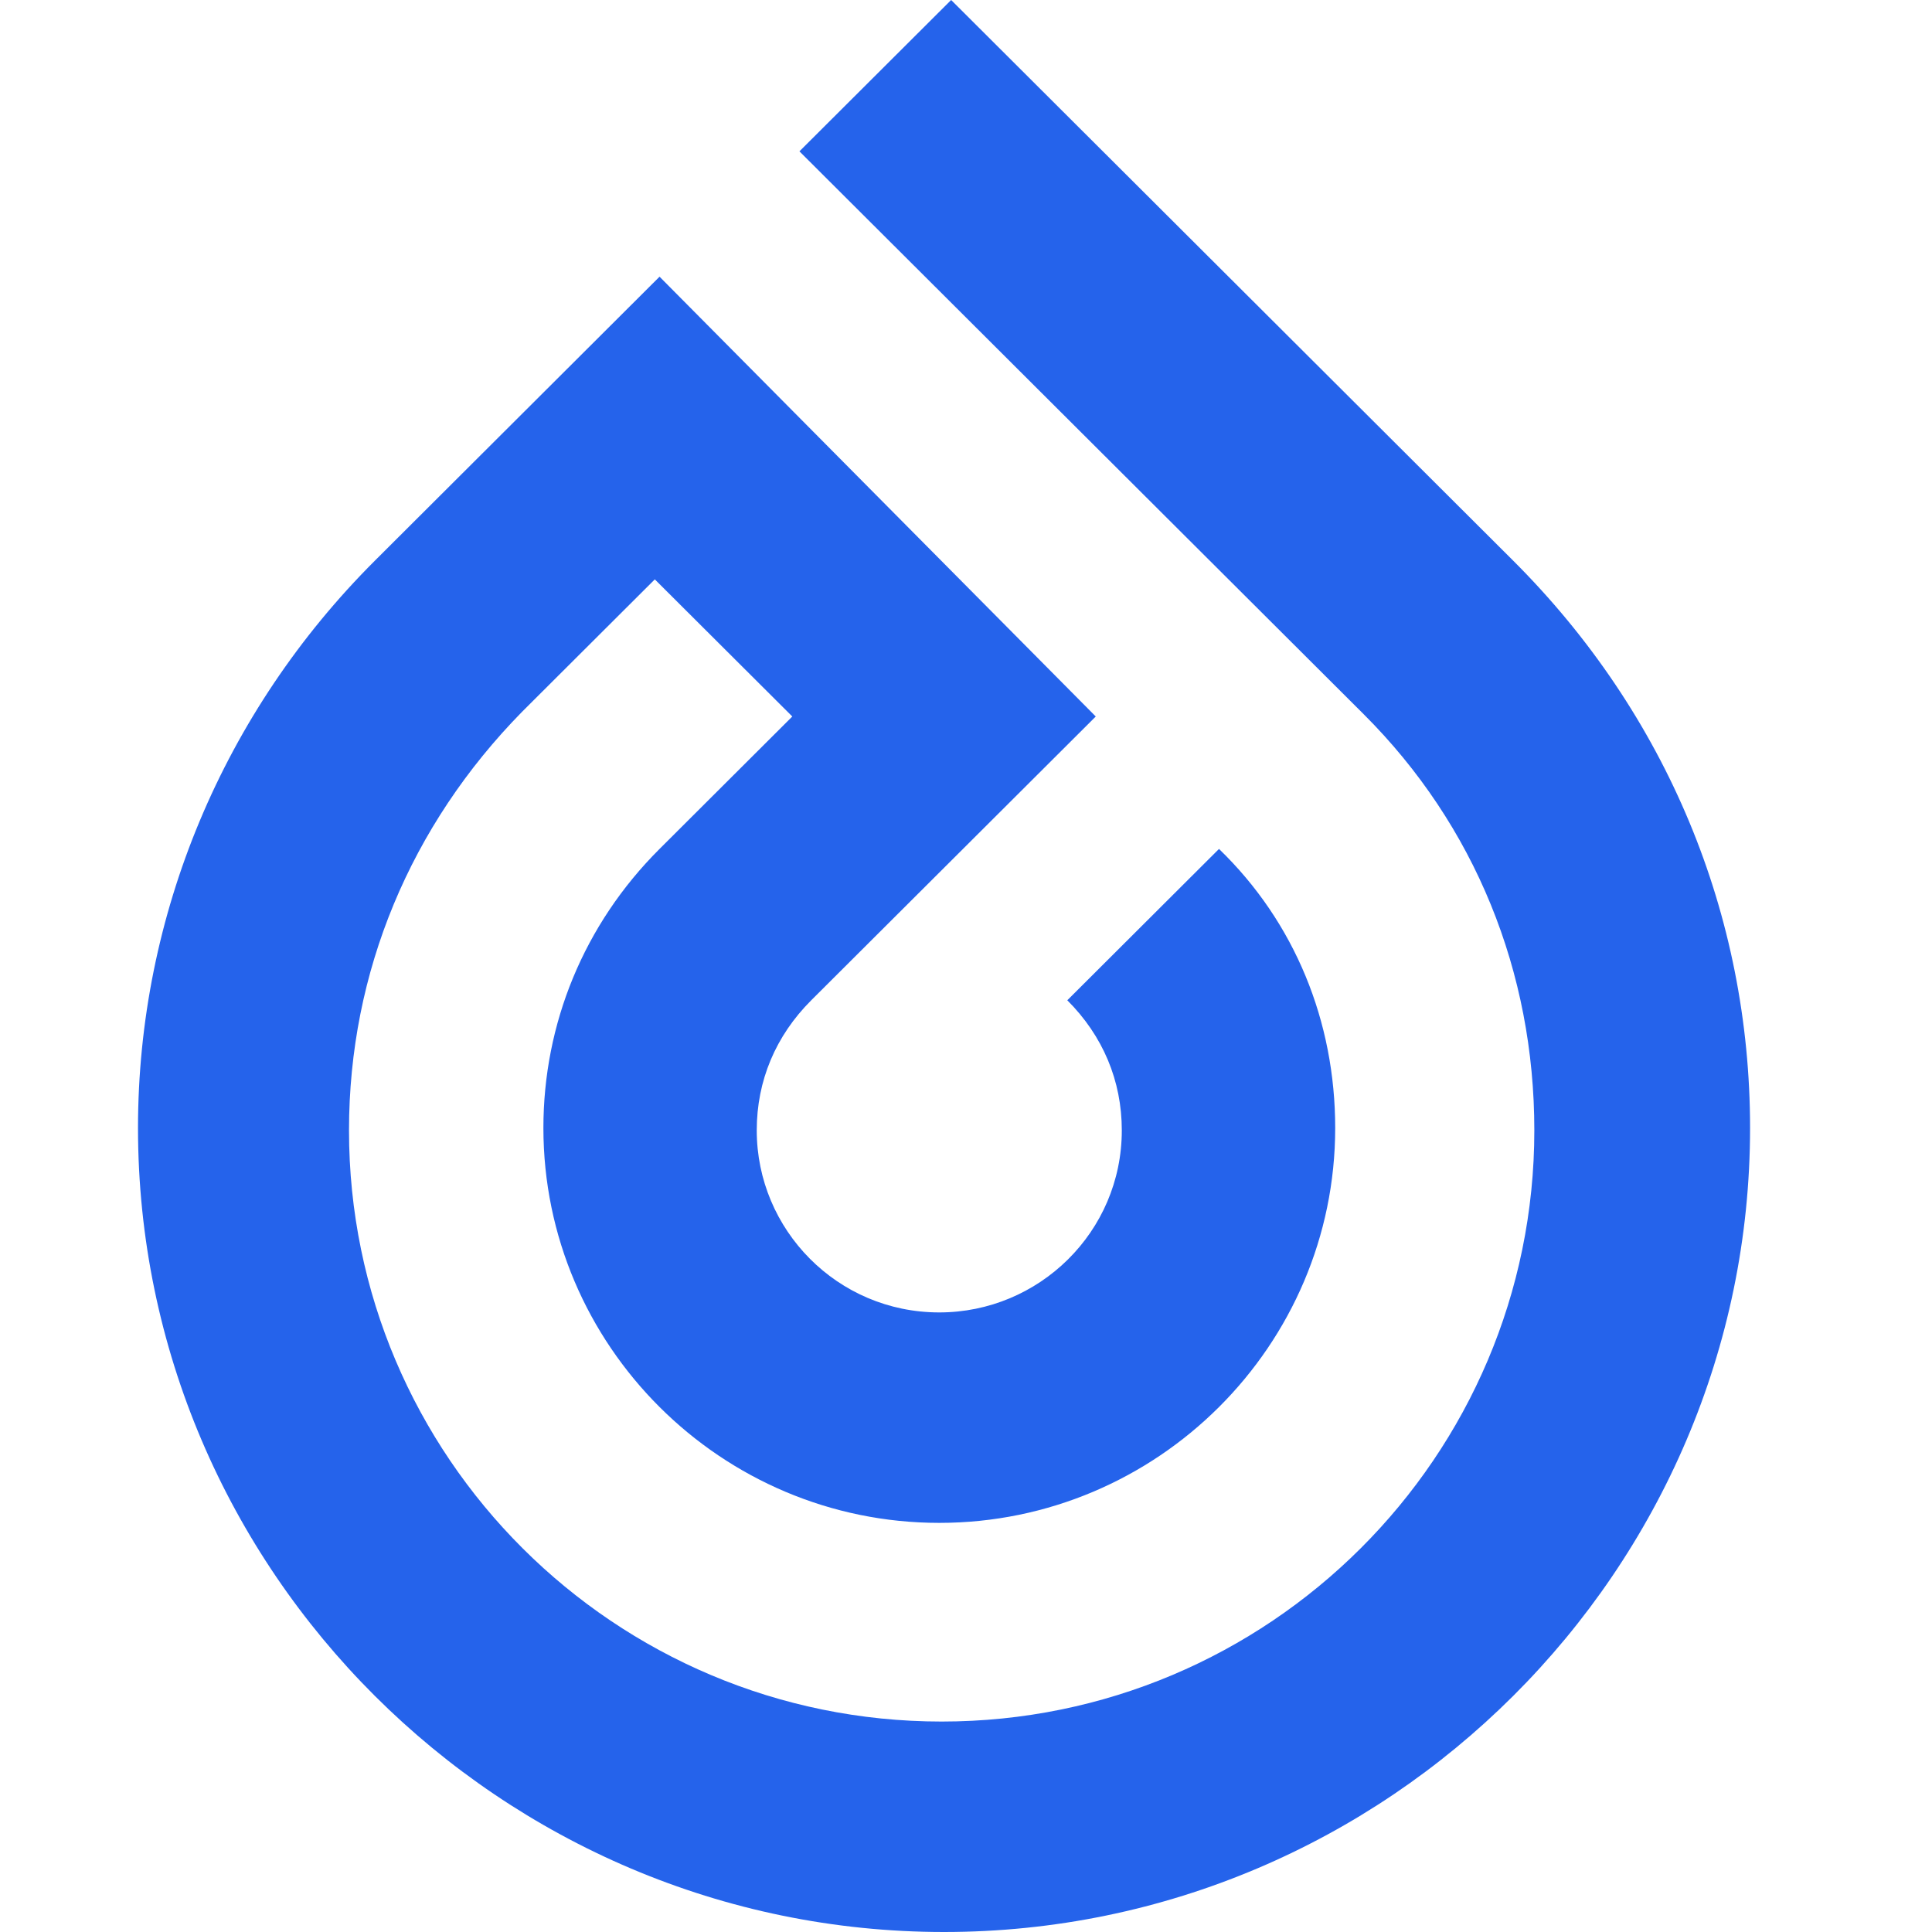 <svg width="42" height="42" viewBox="0 0 42 42" fill="none" xmlns="http://www.w3.org/2000/svg">
<path d="M32.891 12.184L20.677 0L17.379 3.29L29.644 15.525C32.066 17.941 33.355 21.128 33.355 24.573C33.355 31.667 27.583 37.425 20.471 37.425C13.359 37.425 7.587 31.667 7.587 24.573C7.587 21.128 8.927 17.941 11.349 15.474L14.235 12.595L17.224 15.576L14.338 18.455C12.689 20.1 11.813 22.259 11.813 24.521C11.813 29.251 15.678 33.106 20.419 33.106C25.161 33.106 29.026 29.251 29.026 24.521C29.026 22.208 28.15 20.049 26.5 18.455L23.202 21.745C23.975 22.517 24.387 23.493 24.387 24.573C24.387 26.783 22.584 28.531 20.419 28.531C18.203 28.531 16.451 26.732 16.451 24.573C16.451 23.493 16.863 22.517 17.636 21.745L23.821 15.576L14.338 6.015L8.154 12.184C4.855 15.474 3 19.895 3 24.521C3 34.135 10.885 42 20.522 42C30.16 42 38.045 34.135 38.045 24.521C38.045 19.895 36.241 15.525 32.891 12.184Z" fill="#2563EB"/>
</svg>
